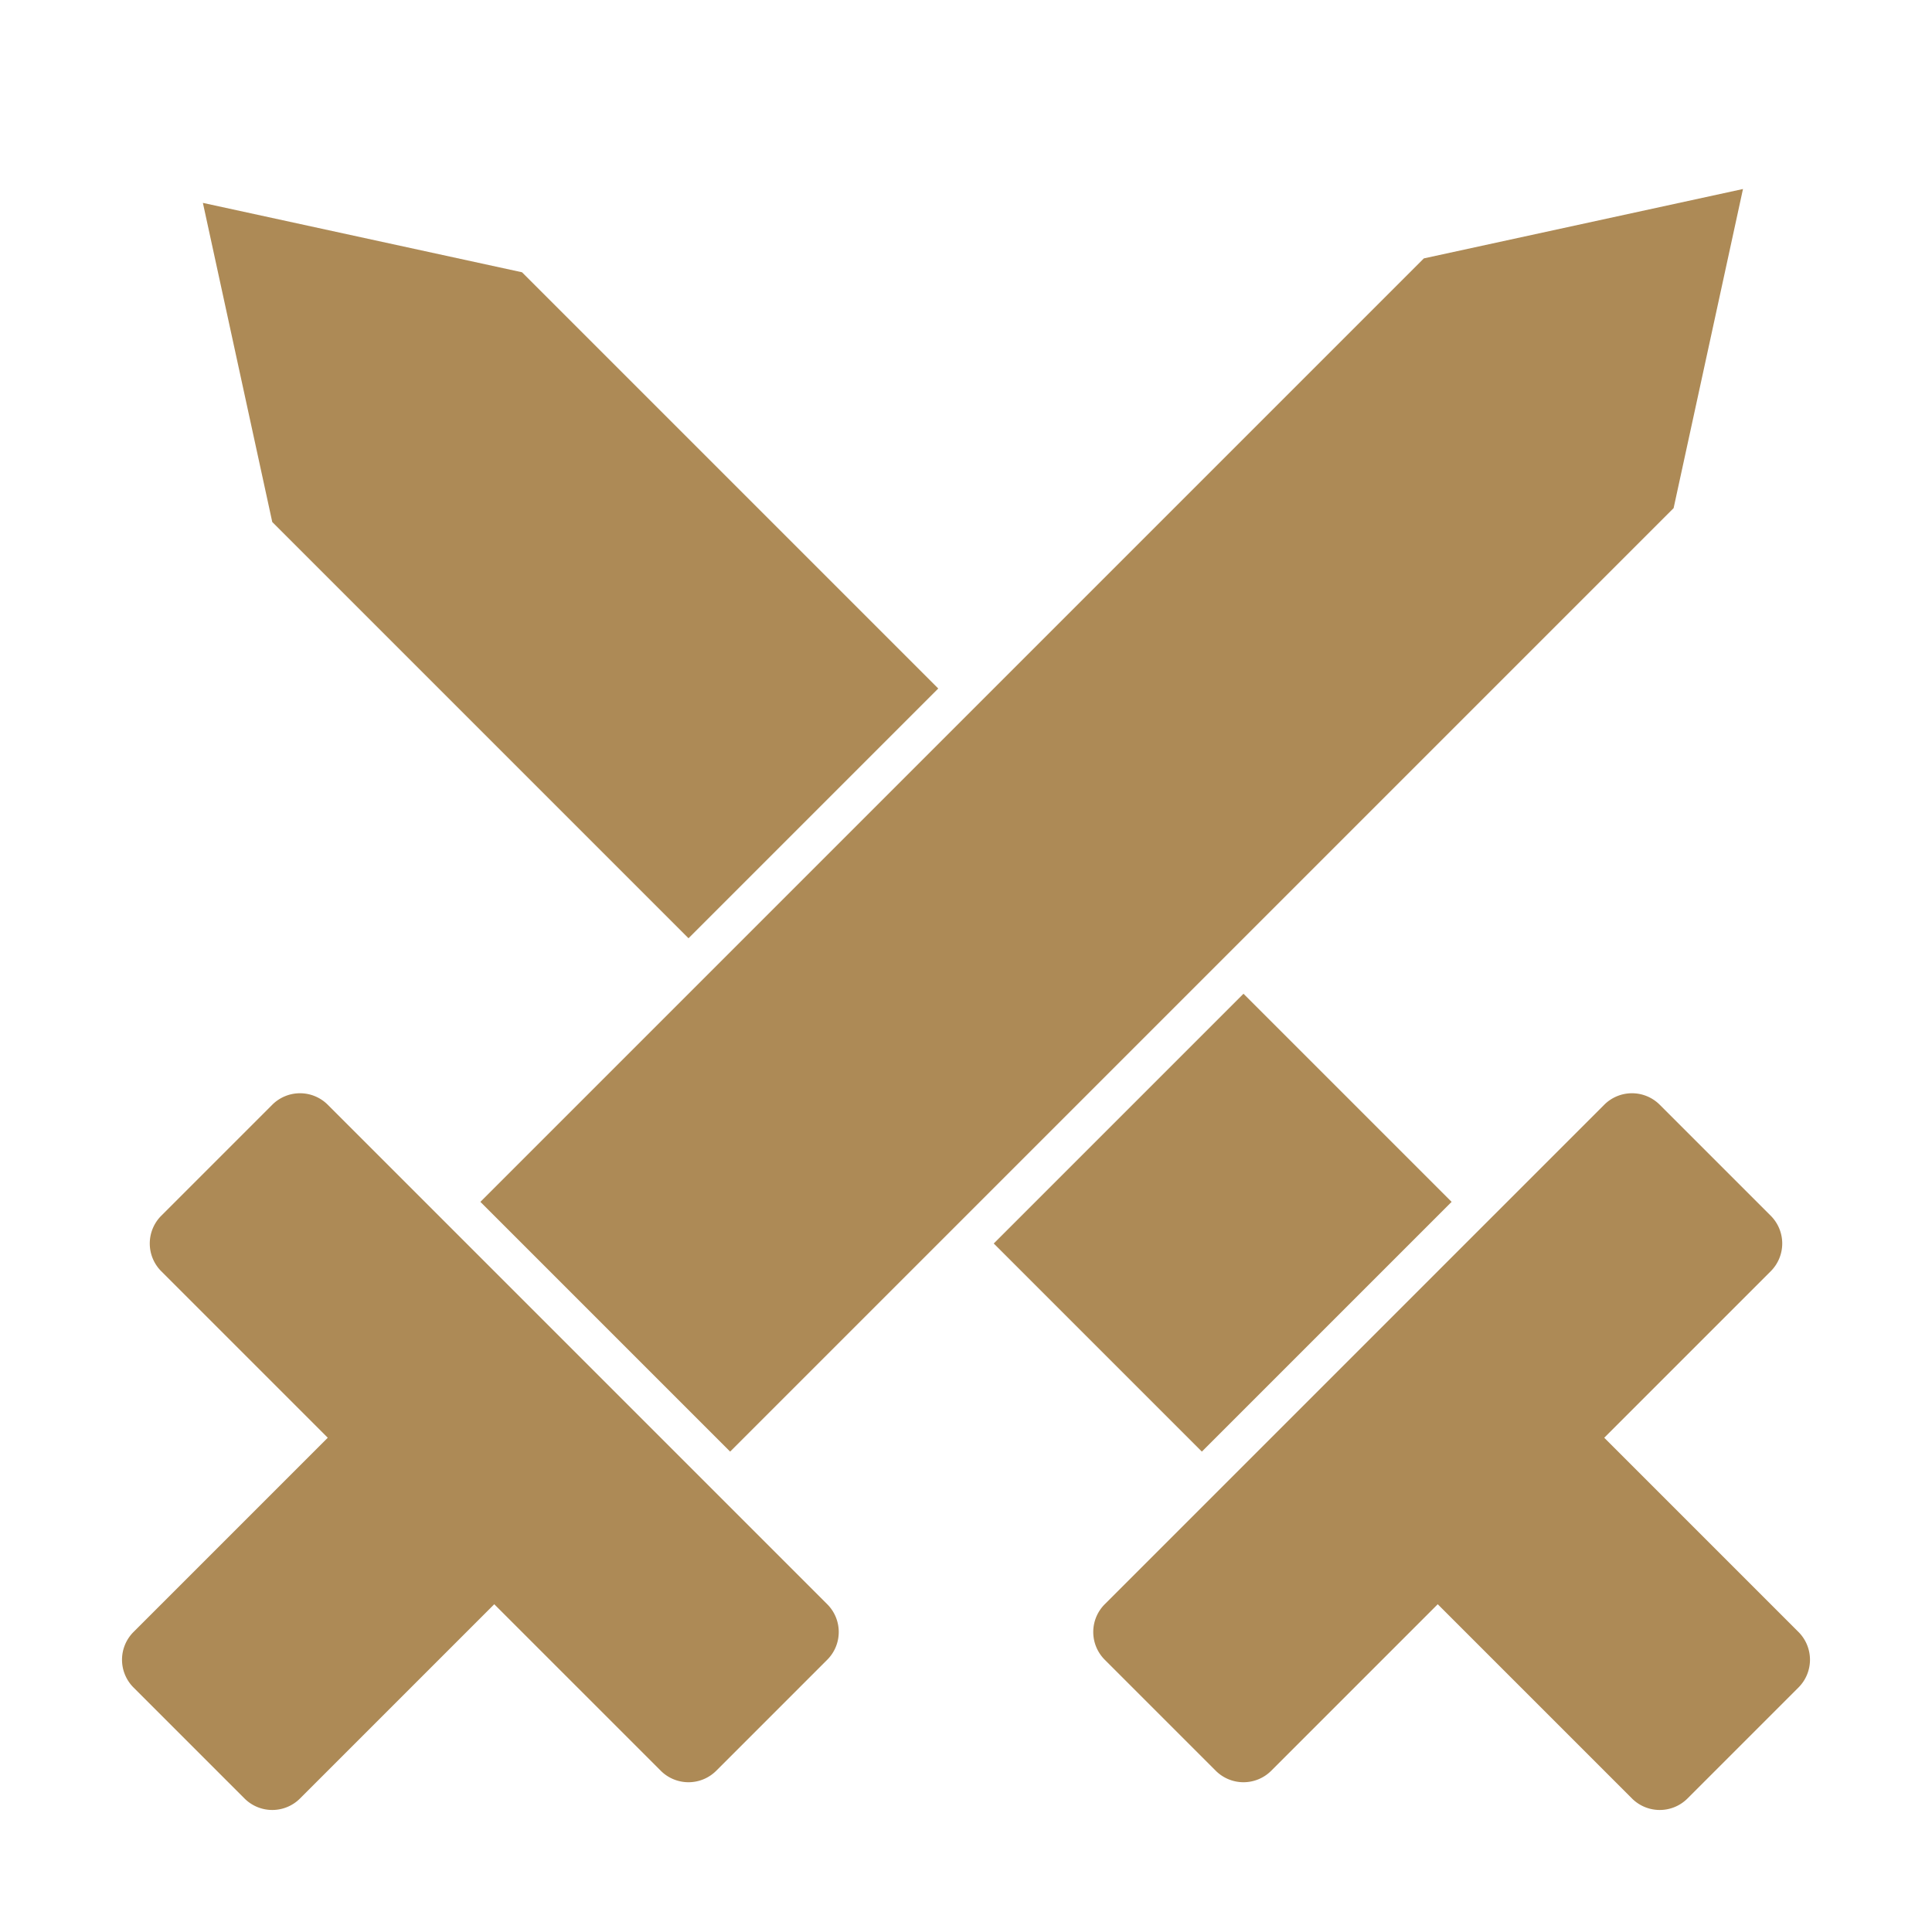 <?xml version="1.0" encoding="UTF-8"?><svg xmlns="http://www.w3.org/2000/svg" viewBox="0 0 128 128" fill="#ad8a56"><defs><g id="handle"><path d="&#xA;      M 8 60&#xA;      a 2,2 0 0 1 2,-2&#xA;      h 14&#xA;      v -12&#xA;      a 2,2 0 0 1 2,-2&#xA;      h 8&#xA;      a 2,2 0 0 1 2,2&#xA;      v 36&#xA;      a 2,2 0 0 1 -2,2&#xA;      h -8&#xA;      a 2,2 0 0 1 -2,-2&#xA;      v -12&#xA;      h -14&#xA;      a 2,2 0 0 1 -2,-2&#xA;      z" /></g></defs><g transform="translate(-19.2 -19.2) scale(1.3) rotate(-45 64 64)"><path d="&#xA;      M 38 55&#xA;      l 68 0&#xA;      14 9&#xA;      -14 9&#xA;      -68 0&#xA;      z" /><!-- This works in the browser, but many online converters
         seem unable to handle <use>, maybe because of the change
         from xlink:href to just href in SVG 2. --><use href="#handle" /><use transform="rotate(-90 64 64)" href="#handle" /><rect y="75" height="15" x="55" width="18" /><path d="&#xA;      M 55 53&#xA;      l 0 -30&#xA;      9 -14&#xA;      9 14&#xA;      0 30&#xA;      z" /></g></svg>